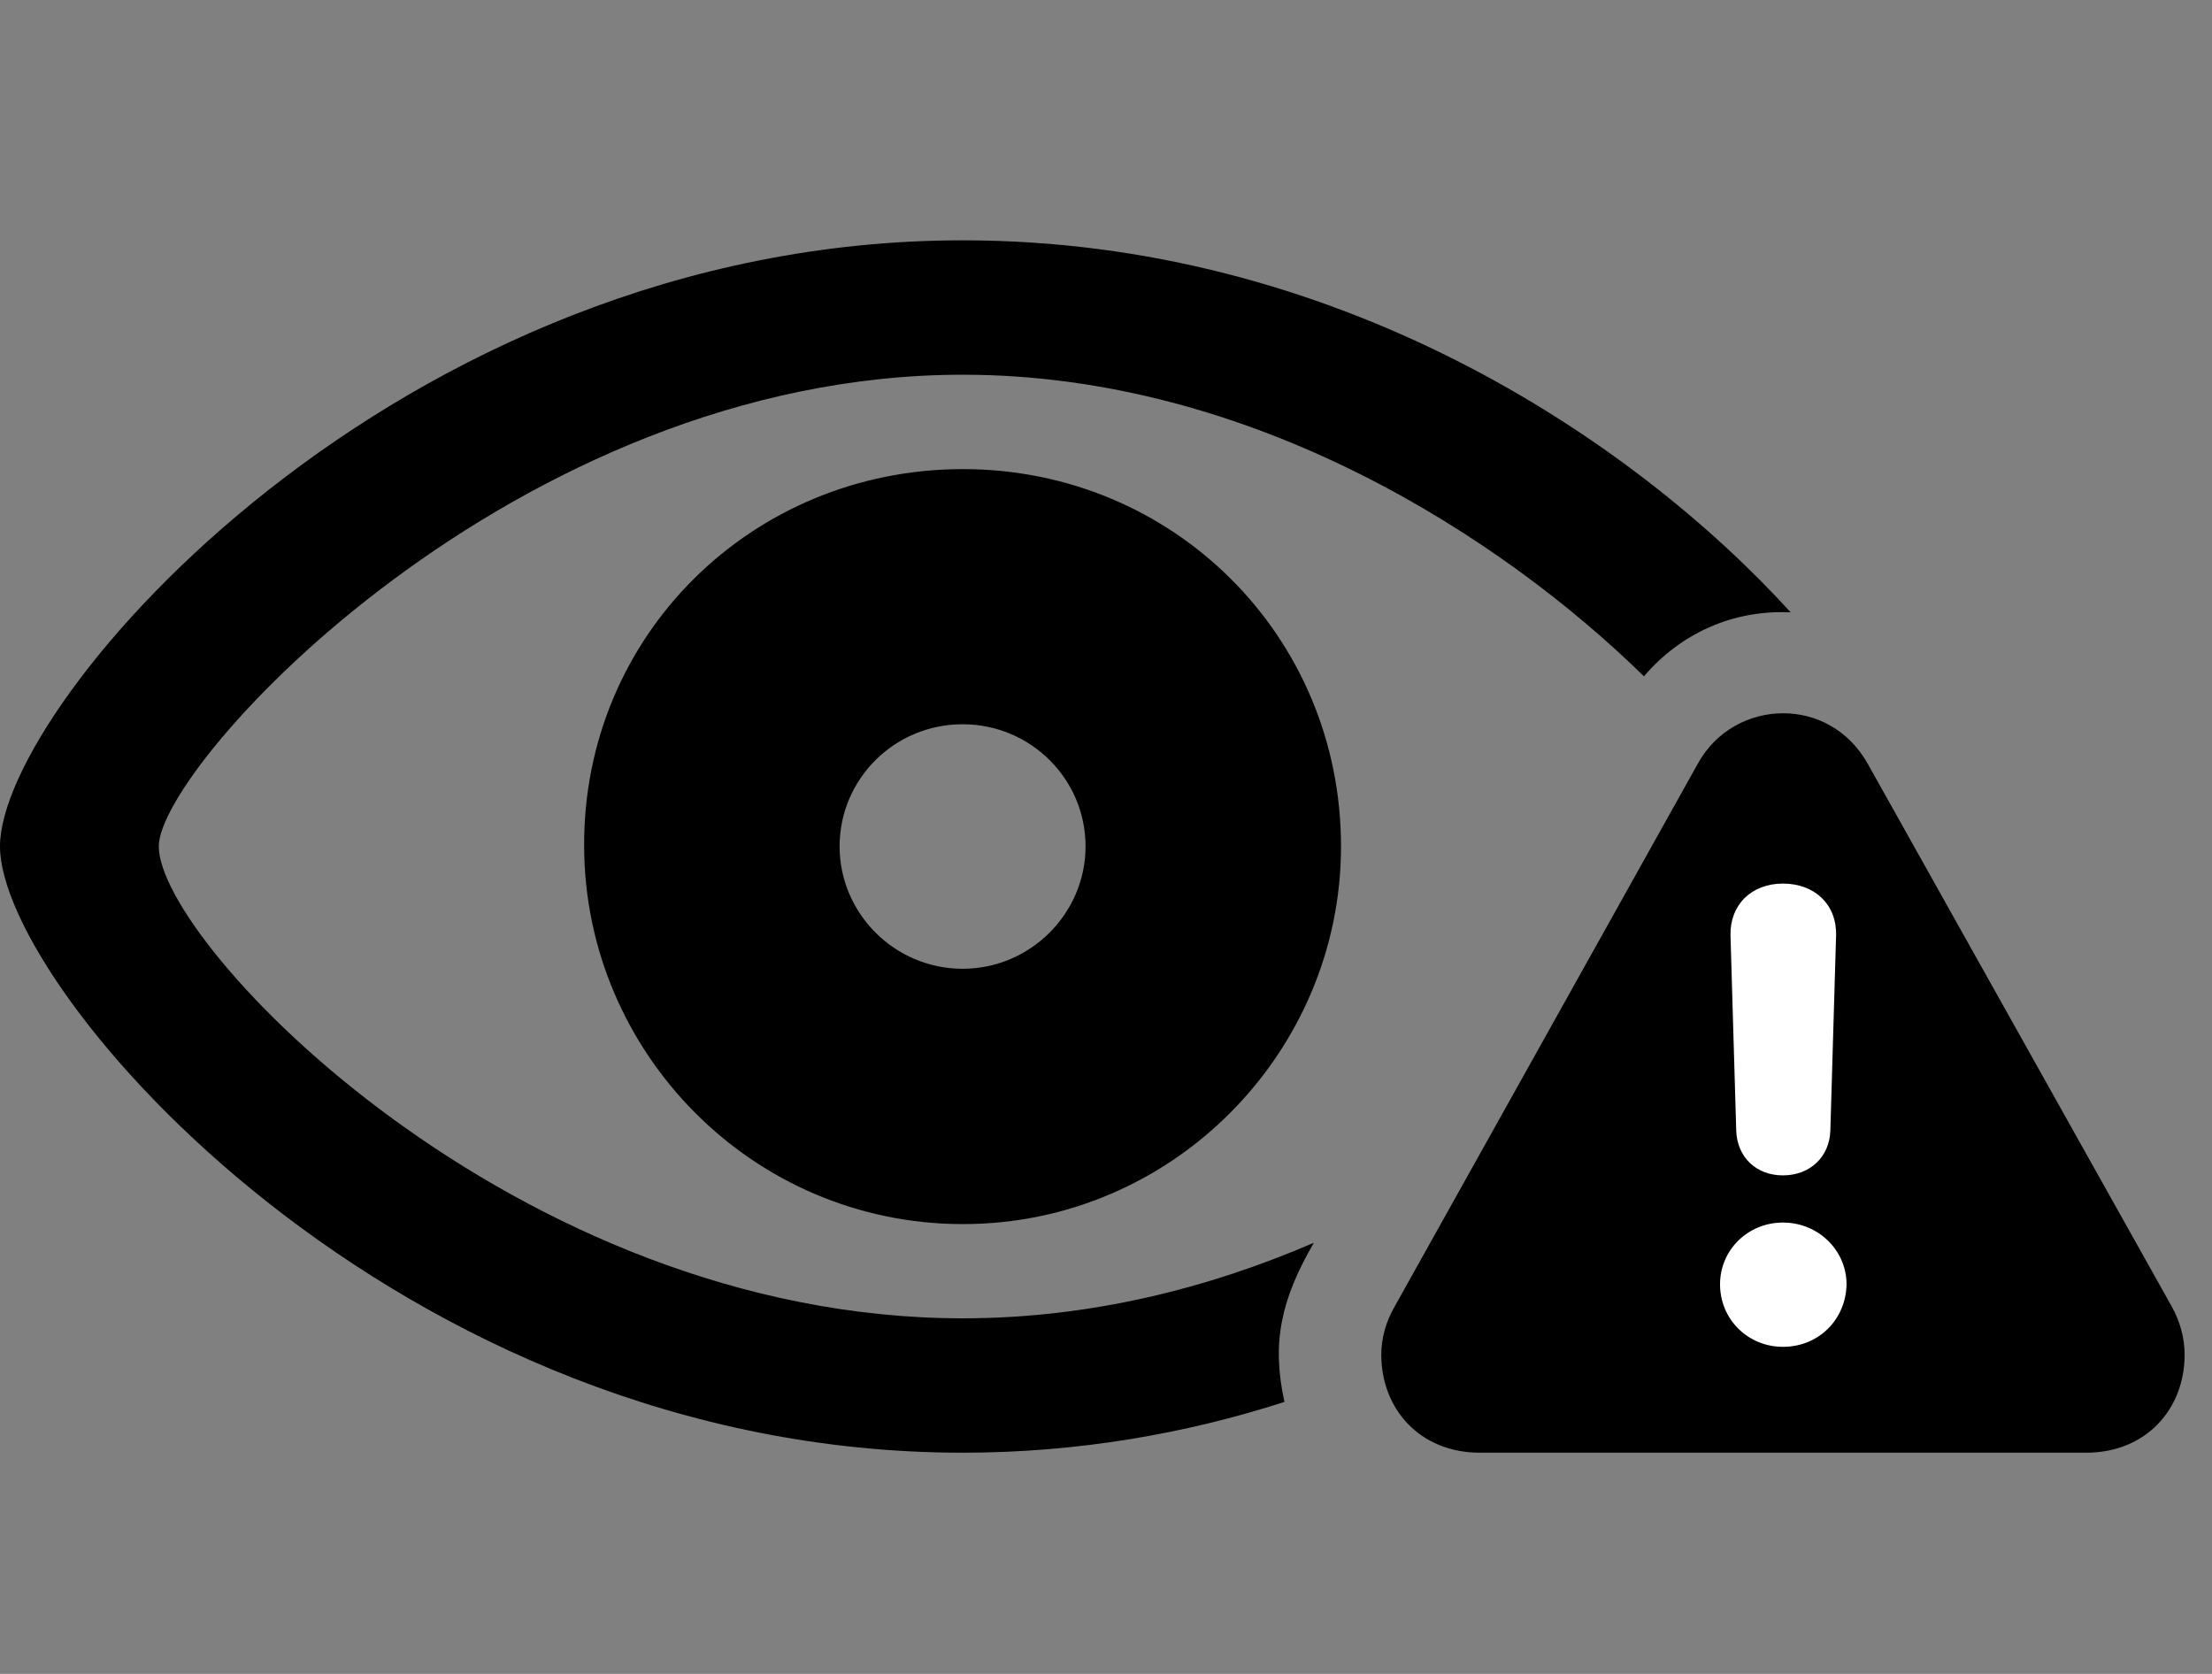 <svg width="37" height="28" viewBox="0 0 37 28" fill="none" xmlns="http://www.w3.org/2000/svg">
<rect x="0" y="0" width="37" height="28" fill="#808080" stroke="none"/>
<path d="M16.104 24.3C18.031 24.3 19.851 23.978 21.485 23.45C21.267 22.462 21.427 21.735 21.977 20.788C20.2 21.555 18.217 22.052 16.104 22.052C8.619 22.052 2.656 15.791 2.656 14.158C2.656 12.789 8.619 6.268 16.104 6.268C20.96 6.268 25.147 9.007 27.498 11.313C28.113 10.593 28.989 10.197 29.953 10.243C27.276 7.304 22.33 4.02 16.104 4.02C6.635 4.02 0 11.756 0 14.158C0 16.555 6.626 24.3 16.104 24.3ZM16.108 20.476C19.618 20.476 22.431 17.597 22.431 14.158C22.431 10.633 19.618 7.847 16.108 7.847C12.579 7.847 9.752 10.631 9.771 14.158C9.781 17.597 12.579 20.476 16.108 20.476ZM16.102 16.205C14.963 16.205 14.044 15.277 14.044 14.158C14.044 13.029 14.963 12.115 16.102 12.115C17.237 12.115 18.158 13.029 18.158 14.158C18.158 15.277 17.237 16.205 16.102 16.205Z" fill="black"/>
<path d="M24.753 24.3H34.895C35.897 24.3 36.542 23.569 36.542 22.662C36.542 22.384 36.47 22.114 36.323 21.848L31.241 12.775C30.922 12.207 30.378 11.931 29.825 11.931C29.274 11.931 28.707 12.213 28.399 12.775L23.327 21.857C23.18 22.114 23.105 22.384 23.105 22.662C23.105 23.569 23.751 24.3 24.753 24.3Z" fill="black"/>
<path d="M29.823 22.529C29.238 22.529 28.771 22.069 28.771 21.483C28.771 20.906 29.24 20.45 29.823 20.45C30.416 20.45 30.887 20.917 30.887 21.483C30.877 22.069 30.423 22.529 29.823 22.529ZM29.823 19.661C29.371 19.661 29.058 19.352 29.042 18.916L28.946 15.649C28.933 15.138 29.294 14.78 29.823 14.78C30.36 14.78 30.726 15.136 30.712 15.649L30.616 18.916C30.6 19.352 30.276 19.661 29.823 19.661Z" fill="white"/>
</svg>
